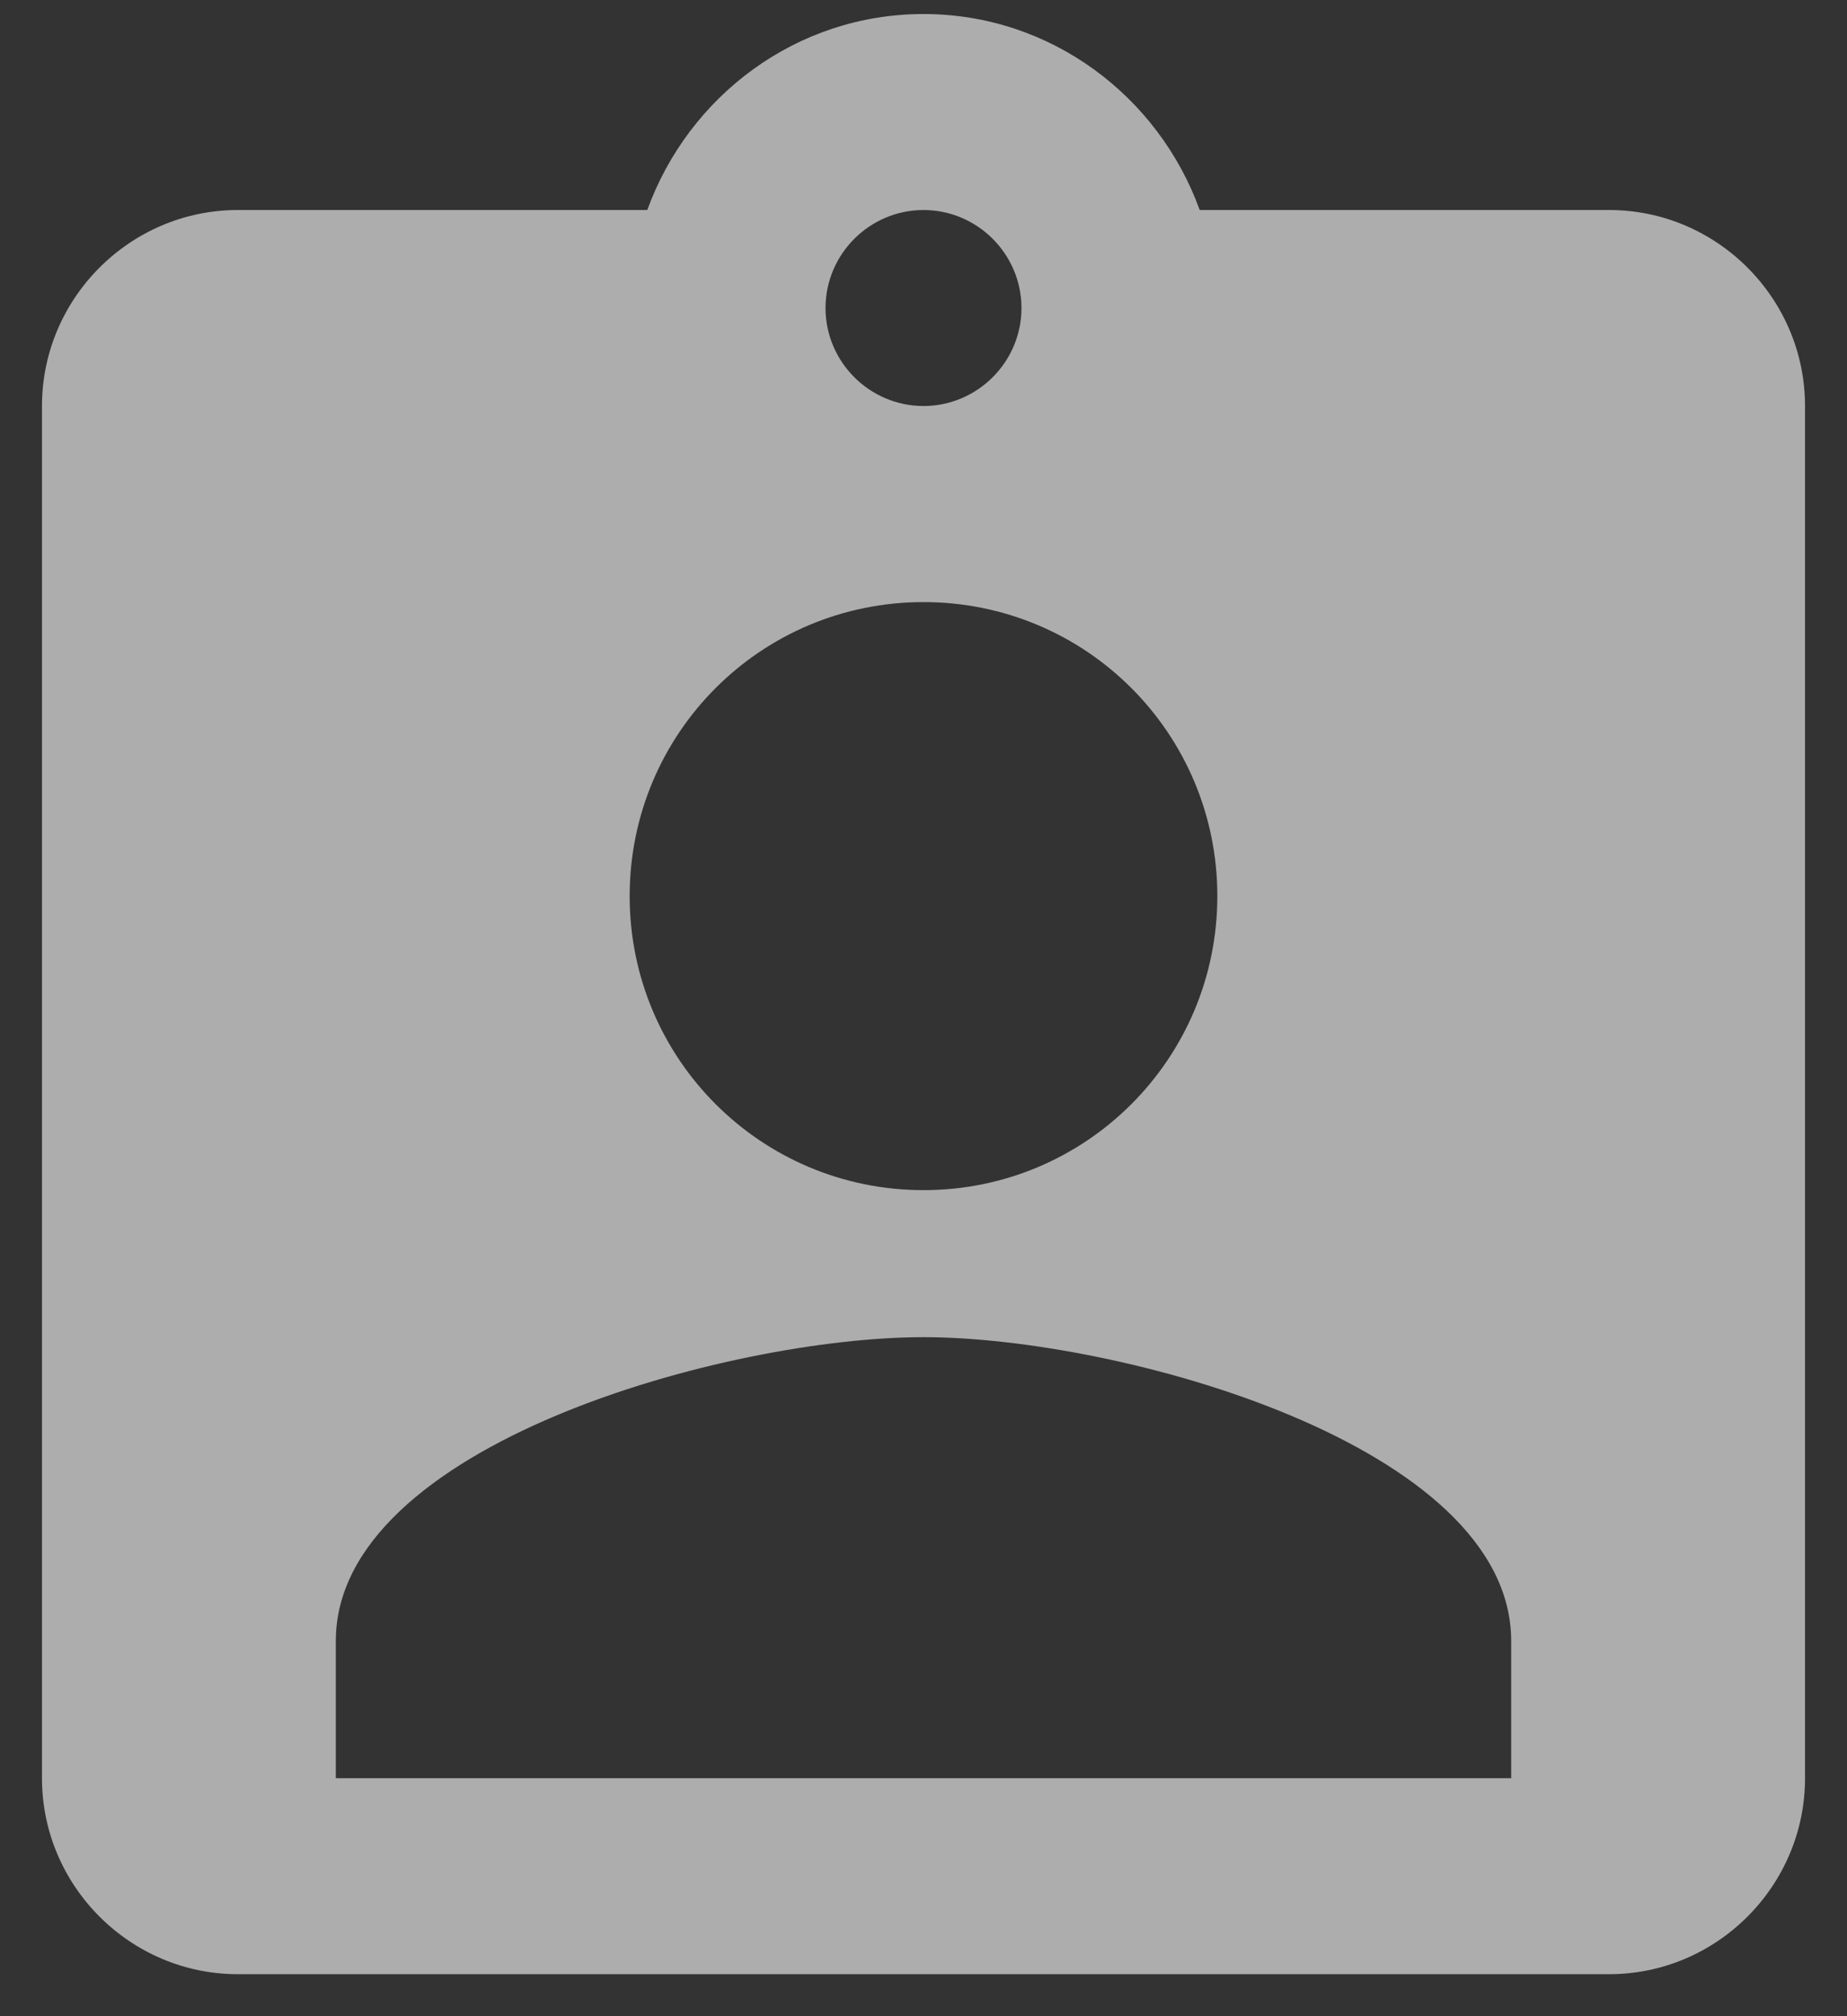 <svg width="22" height="24" viewBox="0 0 22 24" fill="none" xmlns="http://www.w3.org/2000/svg">
<rect x="0" y="0" width="22" height="24" fill="#333333" stroke="none"/>
<path d="M19.167 2.5H14.29C13.8 1.147 12.517 0.167 11 0.167C9.483 0.167 8.2 1.147 7.71 2.5H2.833C1.55 2.5 0.5 3.55 0.5 4.833V21.167C0.5 22.45 1.55 23.5 2.833 23.5H19.167C20.45 23.5 21.5 22.45 21.5 21.167V4.833C21.5 3.55 20.45 2.5 19.167 2.5ZM11 2.5C11.642 2.5 12.167 3.025 12.167 3.667C12.167 4.308 11.642 4.833 11 4.833C10.358 4.833 9.833 4.308 9.833 3.667C9.833 3.025 10.358 2.5 11 2.5ZM11 7.167C12.937 7.167 14.5 8.73 14.5 10.667C14.5 12.603 12.937 14.167 11 14.167C9.063 14.167 7.5 12.603 7.5 10.667C7.5 8.73 9.063 7.167 11 7.167ZM18 21.167H4V19.533C4 17.2 8.667 15.917 11 15.917C13.333 15.917 18 17.2 18 19.533V21.167Z" fill="white" fill-opacity="0.6"/>
</svg>
